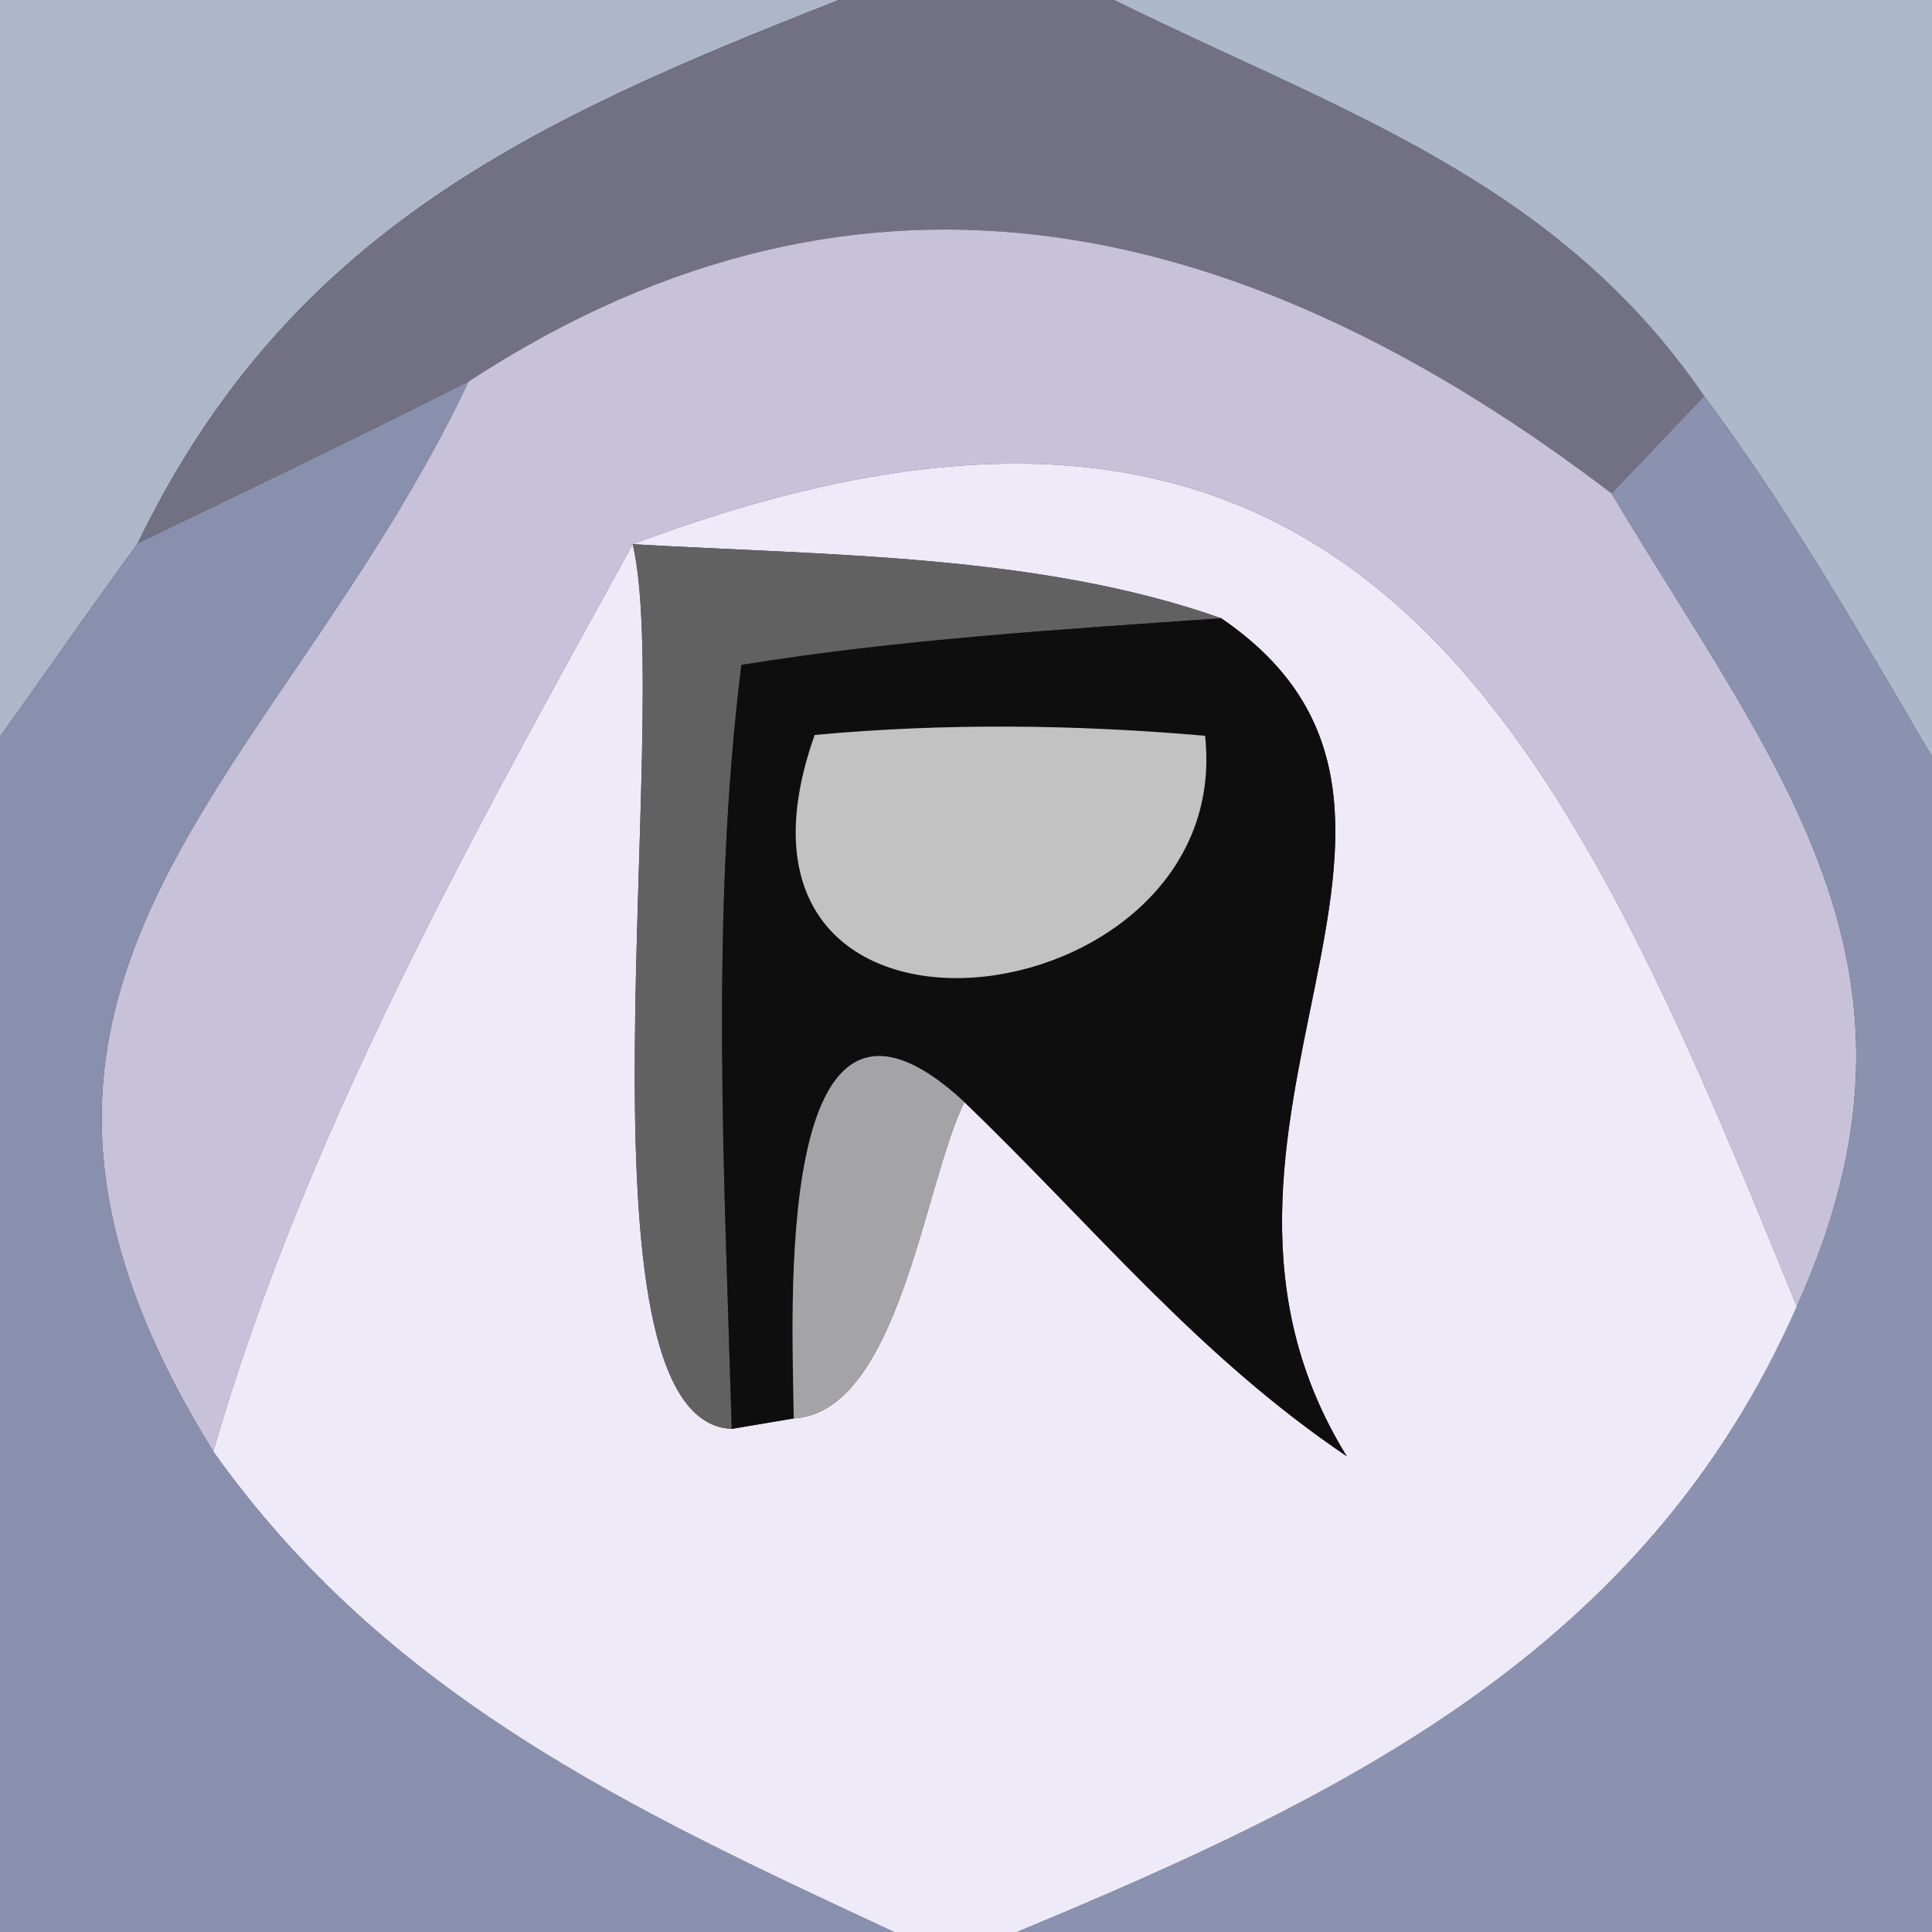 <?xml version="1.0" encoding="UTF-8" standalone="no"?>
<!DOCTYPE svg PUBLIC "-//W3C//DTD SVG 1.1//EN" "http://www.w3.org/Graphics/SVG/1.1/DTD/svg11.dtd">
<svg xmlns="http://www.w3.org/2000/svg" version="1.1" viewBox="0 0 24 24" width="24.0pt" height="24.0pt">
<rect x="0" y="0" width="24" height="24" fill="#333333" stroke="none"/>
<path d="M 0.00 0.00 L 10.42 0.00 C 6.62 1.49 3.58 2.88 1.71 6.75 C 1.13 7.55 0.57 8.35 0.00 9.15 L 0.00 0.00 Z" fill="#aeb7ca" />
<path d="M 10.42 0.00 L 13.84 0.00 C 16.64 1.38 19.33 2.23 21.17 4.92 L 20.02 6.13 C 15.59 2.75 10.79 1.49 5.82 4.74 C 4.45 5.43 3.08 6.09 1.71 6.75 C 3.58 2.88 6.62 1.49 10.42 0.00 Z" fill="#727183" />
<path d="M 13.84 0.00 L 24.00 0.00 L 24.00 9.40 C 23.11 7.88 22.22 6.33 21.17 4.92 C 19.33 2.23 16.64 1.38 13.84 0.00 Z" fill="#adb8cb" />
<path d="M 20.02 6.13 C 22.07 9.56 24.23 12.02 22.32 16.23 C 19.45 9.15 16.91 3.36 7.86 6.76 C 5.88 10.36 3.79 14.07 2.65 18.03 C -1.00 12.17 3.44 9.76 5.82 4.74 C 10.79 1.49 15.59 2.75 20.02 6.13 Z" fill="#c7c1d9" />
<path d="M 5.82 4.74 C 3.44 9.76 -1.00 12.17 2.65 18.03 C 4.81 21.07 7.84 22.48 11.11 24.00 L 0.00 24.00 L 0.00 9.15 C 0.57 8.35 1.13 7.55 1.71 6.75 C 3.08 6.09 4.45 5.43 5.82 4.74 Z" fill="#8990ad" />
<path d="M 21.17 4.92 C 22.22 6.33 23.11 7.88 24.00 9.40 L 24.00 24.00 L 12.63 24.00 C 16.70 22.31 20.44 20.50 22.32 16.23 C 24.23 12.02 22.07 9.56 20.02 6.13 L 21.17 4.92 Z" fill="#8a92af" />
<path d="M 22.32 16.23 C 20.44 20.50 16.70 22.31 12.63 24.00 L 11.11 24.00 C 7.84 22.48 4.81 21.07 2.65 18.03 C 3.79 14.07 5.88 10.36 7.86 6.76 C 8.37 8.94 7.01 17.66 9.09 17.75 L 9.86 17.62 C 11.17 17.54 11.48 14.69 11.98 13.69 C 13.60 15.25 14.88 16.84 16.73 18.09 C 14.23 14.04 18.69 10.08 15.17 7.68 C 12.91 6.88 10.25 6.90 7.86 6.76 C 16.91 3.36 19.45 9.15 22.32 16.23 Z" fill="#efeaf8" />
<path d="M 7.86 6.76 C 10.25 6.90 12.91 6.88 15.17 7.68 C 13.18 7.82 11.18 7.94 9.21 8.26 C 8.82 11.38 9.00 14.62 9.09 17.75 C 7.01 17.66 8.37 8.94 7.86 6.76 Z" fill="#626162" />
<path d="M 9.21 8.26 C 11.18 7.94 13.18 7.82 15.17 7.68 C 18.69 10.08 14.23 14.04 16.73 18.09 C 14.88 16.84 13.60 15.25 11.98 13.69 C 9.57 11.46 9.85 16.39 9.86 17.62 L 9.09 17.75 C 9.00 14.62 8.82 11.38 9.21 8.26 Z" fill="#0f0e0f" />
<path d="M 10.12 9.13 C 11.74 8.98 13.36 9.00 14.97 9.14 C 15.36 12.73 8.55 13.56 10.12 9.13 Z" fill="#c2c2c3" />
<path d="M 11.98 13.69 C 11.48 14.69 11.17 17.54 9.86 17.62 C 9.85 16.39 9.57 11.46 11.98 13.69 Z" fill="#a4a4a7" />
</svg>